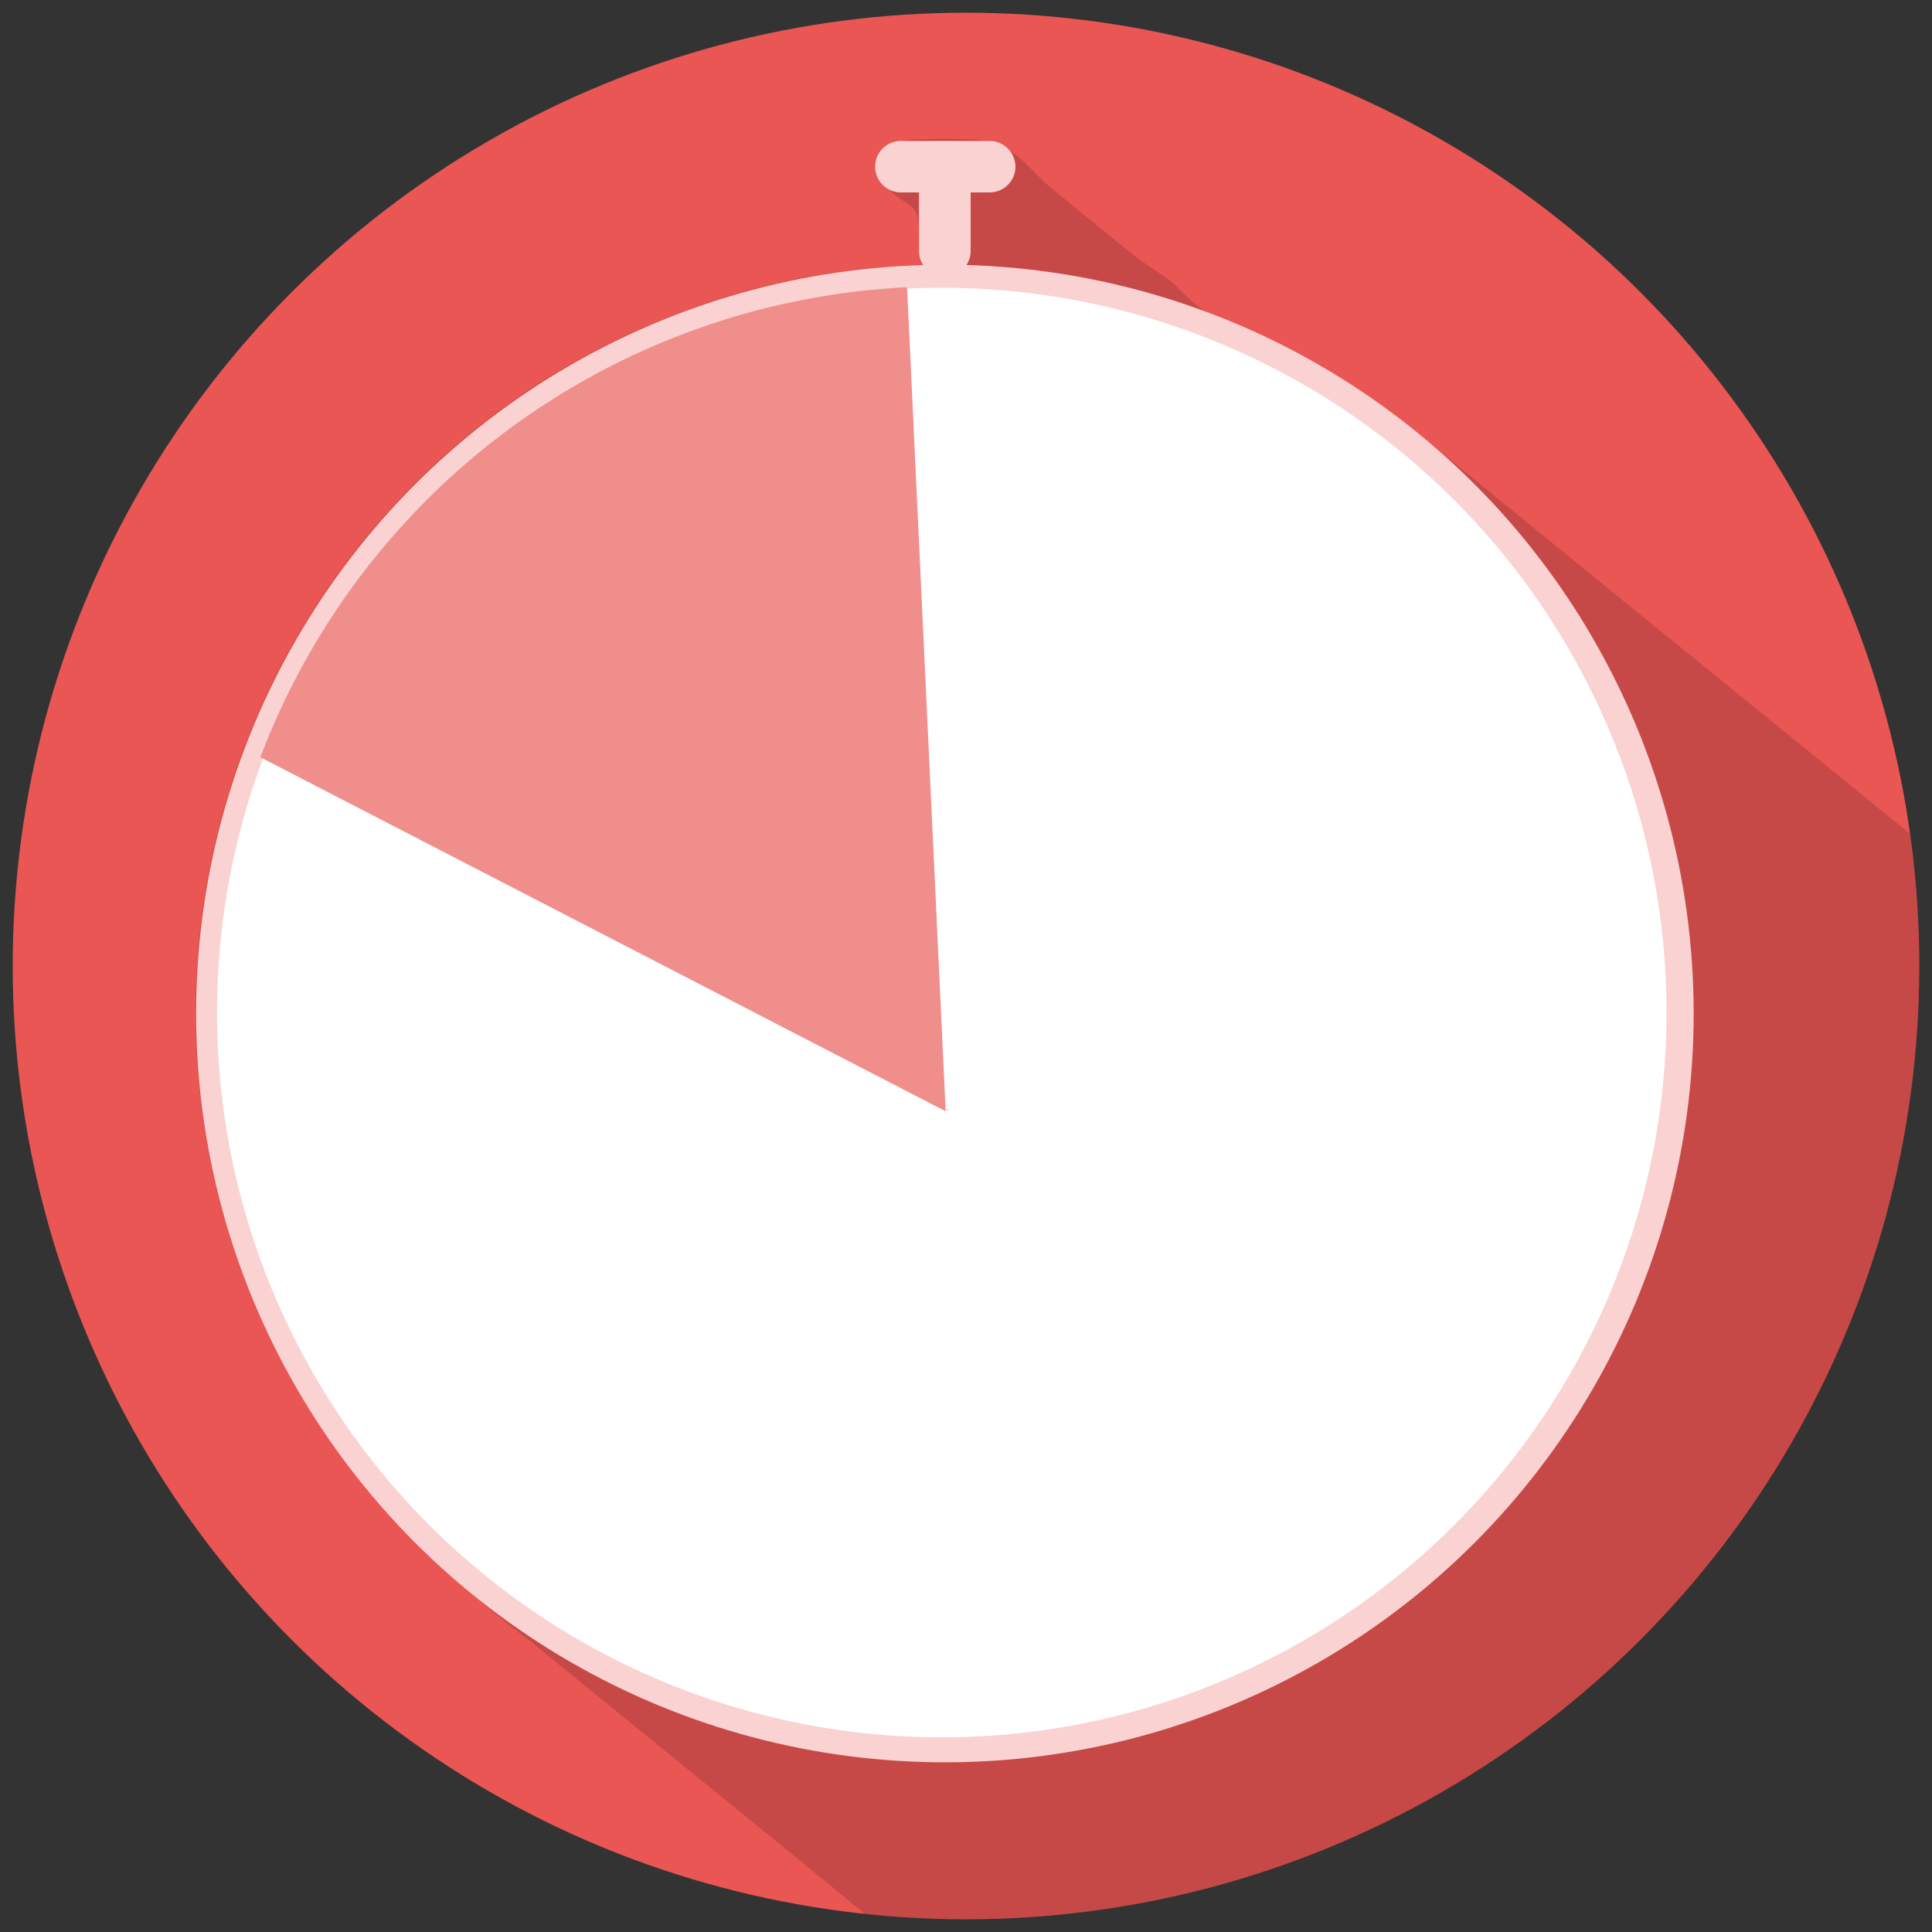 <svg xmlns="http://www.w3.org/2000/svg" viewBox="0 0 76 76"><rect x="0" y="0" width="76" height="76" fill="#333333" stroke="none"/><defs><style>.cls-1{isolation:isolate;}.cls-2{fill:#e95653;}.cls-3{fill:none;}.cls-4{opacity:0.15;mix-blend-mode:multiply;}.cls-5{fill:#f9d2d1;}.cls-6{fill:#fff;}.cls-7{fill:#f08e8c;}</style></defs><title>zeitsparen</title><g class="cls-1"><g id="Layer_1" data-name="Layer 1"><circle class="cls-2" cx="38" cy="38" r="37.5"/><path class="cls-3" d="M20.839,64.542a38.908,38.908,0,0,1-8.1-8.221A29.44,29.44,0,0,1,36.351,10.413c-.349-.469-.16-1.039-.215-1.572-.067-.65-.193-.661-.74-1.03-1.1-.741-1.413-2.128.23-2.288a17.094,17.094,0,0,1,3.052,0c1.183.113,1.87,1.224,2.72,1.916l3.08,2.508c.425.346.9.645,1.364.959.549.371.981,1.03,1.6,1.351,1.529.79,3.154,1.334,4.652,2.215a33.084,33.084,0,0,1,4.159,2.962c5.888,4.826,11.809,9.612,17.713,14.418.386.315.776.625,1.163.939a37.5,37.5,0,1,0-41.1,42.5C33.1,74.528,32.171,73.76,31.239,73Q26.04,68.77,20.839,64.542Z"/><path class="cls-4" d="M75.5,38a37.75,37.75,0,0,0-.368-5.209c-.387-.314-.777-.624-1.163-.939-5.9-4.806-11.825-9.592-17.713-14.418A33.084,33.084,0,0,0,52.1,14.472c-1.5-.881-3.123-1.425-4.652-2.215-.622-.321-1.054-.98-1.6-1.351-.464-.314-.939-.613-1.364-.959L41.4,7.439c-.85-.692-1.537-1.8-2.72-1.916a17.094,17.094,0,0,0-3.052,0c-1.643.16-1.327,1.547-.23,2.288.547.369.673.38.74,1.03.055.533-.134,1.1.215,1.572A29.44,29.44,0,0,0,12.737,56.321a38.908,38.908,0,0,0,8.1,8.221q5.2,4.231,10.4,8.459c.932.759,1.86,1.527,2.791,2.288A37.5,37.5,0,0,0,75.5,38Z"/><circle class="cls-5" cx="37.169" cy="39.869" r="29.456"/><circle class="cls-6" cx="37.047" cy="39.832" r="28.511"/><path class="cls-5" d="M39.945,6.56A1.013,1.013,0,0,1,38.93,7.569h-.747v2.27a1.016,1.016,0,1,1-2.031,0V7.569h-.746a1.013,1.013,0,0,1,0-2.025H38.93A1.019,1.019,0,0,1,39.945,6.56Z"/><path class="cls-7" d="M37.2,43.715,10.243,29.789A28.692,28.692,0,0,1,35.682,11.3Z"/><path class="cls-7" d="M14.38,22.522,37.243,43.676l-26.9-13.9A28.617,28.617,0,0,1,14.38,22.522Z"/><polygon class="cls-7" points="37.298 43.706 37.267 43.694 37.292 43.59 37.298 43.706"/></g></g></svg>